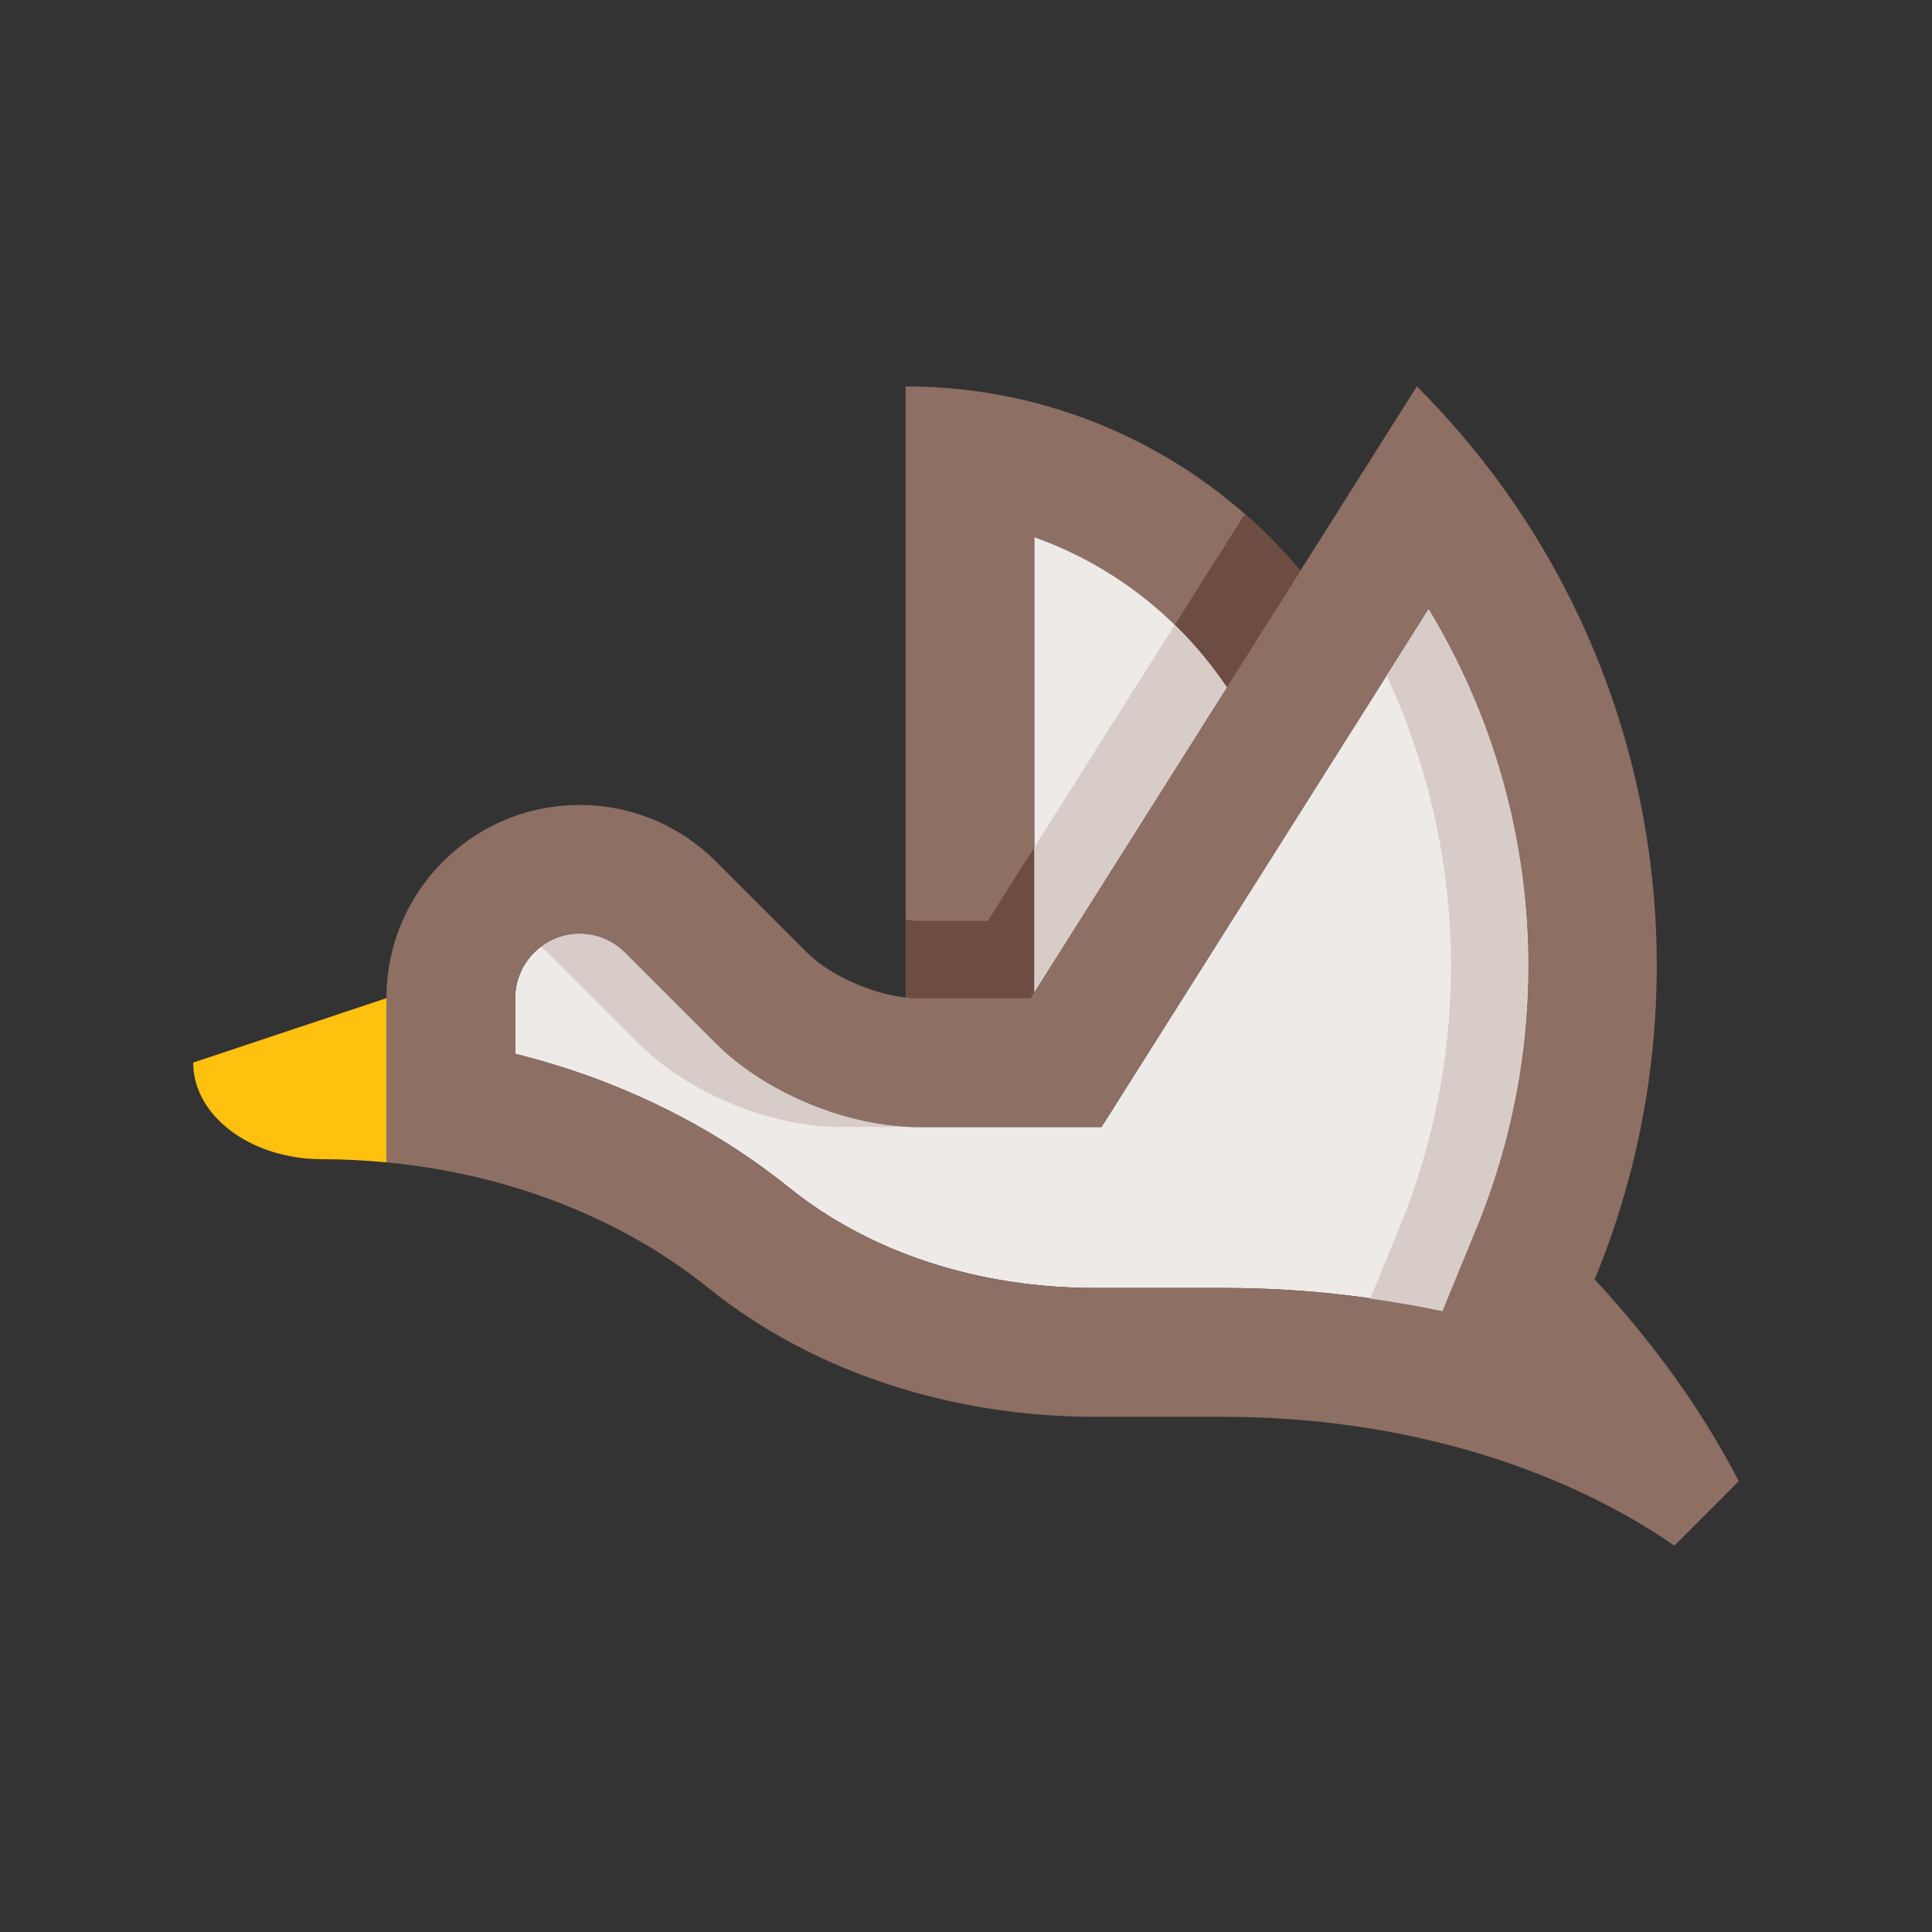 <?xml version="1.0" encoding="utf-8"?>
<!-- Generator: Adobe Illustrator 16.0.0, SVG Export Plug-In . SVG Version: 6.00 Build 0)  -->
<!DOCTYPE svg PUBLIC "-//W3C//DTD SVG 1.0//EN" "http://www.w3.org/TR/2001/REC-SVG-20010904/DTD/svg10.dtd">
<svg version="1.0" id="Layer_1" xmlns="http://www.w3.org/2000/svg" xmlns:xlink="http://www.w3.org/1999/xlink" x="0px" y="0px"
	 width="100px" height="100px" viewBox="0 0 100 100" enable-background="new 0 0 100 100" xml:space="preserve">
<rect x="0" y="0" width="100" height="100" fill="#333333" stroke="none"/>
<path fill="#8D6F64" d="M47.469,51.666h5.866l0.208-0.33V27.81c4.098,1.453,7.573,4.214,9.953,7.768l3.813-6.038
	c-4.892-5.83-12.229-9.54-20.434-9.54v31.628C47.078,51.648,47.279,51.666,47.469,51.666z"/>
<path fill="#EEEAE8" d="M57.014,58.333l16.93-26.81c5.803,9.581,6.857,21.46,2.436,32.153l-1.722,4.191
	c-3.633-0.786-7.436-1.202-11.322-1.202h-6.667c-6.045,0-11.663-1.841-15.82-5.19c-4.054-3.265-8.907-5.619-14.181-6.93v-2.88
	c0-1.838,1.494-3.333,3.33-3.333c0.889,0,1.722,0.347,2.354,0.979l4.713,4.714c2.54,2.539,6.817,4.308,10.405,4.308H57.014z"/>
<path fill="#8D6F64" d="M82.539,66.223c6.355-15.375,3.295-33.726-9.204-46.224l-20,31.667h-5.866c-1.83,0-4.395-1.059-5.69-2.355
	l-4.715-4.714c-1.806-1.814-4.303-2.931-7.066-2.931c-5.523,0-9.996,4.474-9.996,10H20v8.498c6.478,0.611,12.29,2.979,16.667,6.502
	c5.521,4.448,12.765,6.668,20.001,6.668h6.667c9.115,0,17.362,2.547,23.333,6.667L90,76.666
	C88.027,72.86,85.477,69.393,82.539,66.223z M63.335,66.666h-6.667c-6.045,0-11.663-1.841-15.82-5.19
	c-4.054-3.265-8.907-5.619-14.181-6.93v-2.88c0-1.838,1.494-3.333,3.33-3.333c0.889,0,1.722,0.347,2.354,0.979l4.713,4.714
	c2.54,2.539,6.817,4.308,10.405,4.308h9.545l16.93-26.81c5.803,9.581,6.857,21.46,2.436,32.153l-1.722,4.191
	C71.024,67.082,67.222,66.666,63.335,66.666z"/>
<path fill="#6D4D41" d="M67.308,29.542c-0.882-1.051-1.843-2.034-2.875-2.938l-3.626,5.741c1.005,0.979,1.904,2.063,2.689,3.232
	L67.308,29.542z"/>
<path fill="#6D4D41" d="M47.469,51.666h5.866l0.208-0.33v-7.49l-2.413,3.82h-3.661c-0.166,0-0.372-0.033-0.593-0.085v4.046
	C47.078,51.648,47.279,51.666,47.469,51.666z"/>
<path fill="#FFC00E" d="M10,55c0,2.761,2.985,5,6.667,5c1.128,0,2.239,0.062,3.333,0.164v-8.498L10,55z"/>
<path fill="#D7CCC8" d="M28.351,49.311l4.713,4.714c2.54,2.539,6.817,4.308,10.405,4.308h4c-3.588,0-7.865-1.769-10.405-4.308
	l-4.713-4.714c-0.632-0.631-1.465-0.979-2.354-0.979c-0.754,0-1.442,0.262-2.001,0.687C28.117,49.111,28.24,49.201,28.351,49.311z"
	/>
<path fill="#D7CCC8" d="M73.943,31.523l-2.172,3.44c4.14,8.896,4.514,19.265,0.607,28.713l-1.455,3.541
	c1.26,0.179,2.509,0.386,3.733,0.65l1.722-4.191C80.801,52.983,79.746,41.104,73.943,31.523z"/>
<path fill="#EEEAE8" d="M53.543,51.336l9.953-15.759c-2.38-3.554-5.855-6.315-9.953-7.768V51.336z"/>
<path fill="#D7CCC8" d="M60.799,32.356l-7.256,11.489v7.49l9.953-15.759C62.713,34.409,61.802,33.336,60.799,32.356z"/>
</svg>
